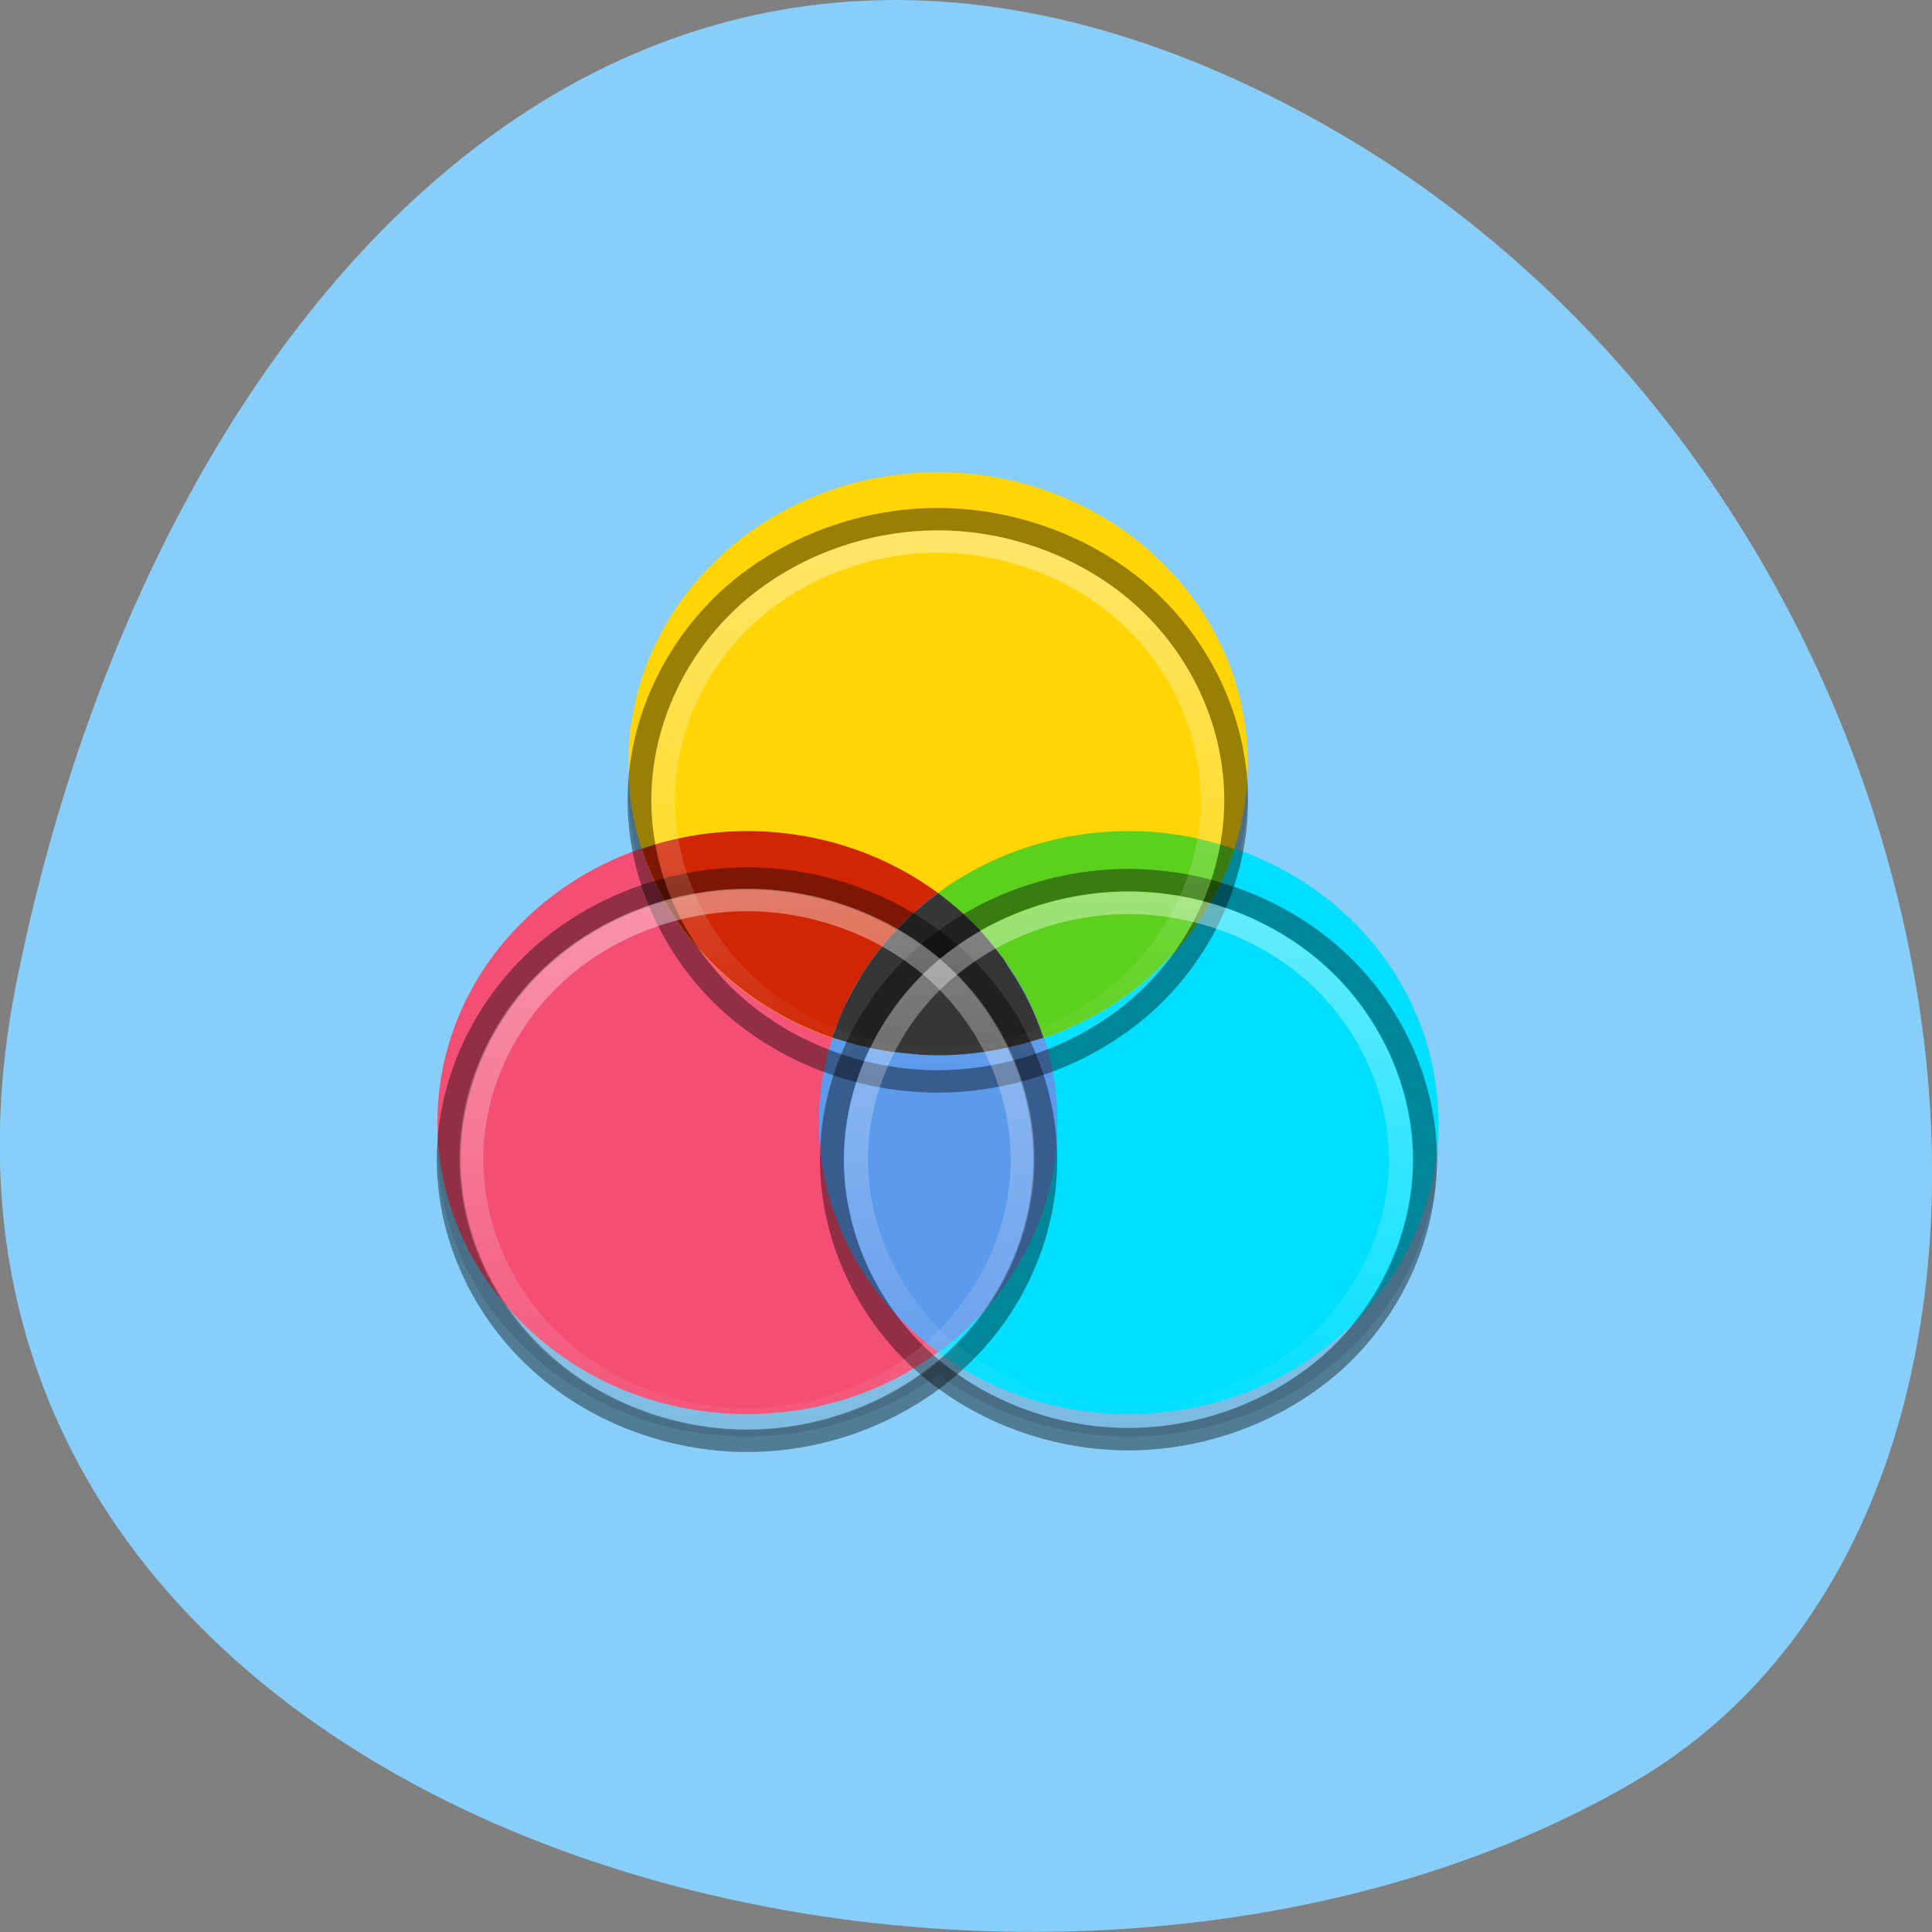 
<svg xmlns="http://www.w3.org/2000/svg" xmlns:xlink="http://www.w3.org/1999/xlink" width="24px" height="24px" viewBox="0 0 24 24" version="1.1">
<rect x="0" y="0" width="24" height="24" fill="#808080" stroke="none"/>
<defs>
<linearGradient id="linear0" gradientUnits="userSpaceOnUse" x1="27.865" y1="1023.07" x2="28.424" y2="1049.66" >
<stop offset="0" style="stop-color:rgb(100%,100%,100%);stop-opacity:0.4;"/>
<stop offset="1" style="stop-color:rgb(100%,100%,100%);stop-opacity:0;"/>
</linearGradient>
<linearGradient id="linear1" gradientUnits="userSpaceOnUse" x1="43.936" y1="1023.65" x2="43.922" y2="1047.65" >
<stop offset="0" style="stop-color:rgb(100%,100%,100%);stop-opacity:0.4;"/>
<stop offset="1" style="stop-color:rgb(100%,100%,100%);stop-opacity:0;"/>
</linearGradient>
<linearGradient id="linear2" gradientUnits="userSpaceOnUse" x1="36.12" y1="1007.36" x2="36.17" y2="1031.43" >
<stop offset="0" style="stop-color:rgb(100%,100%,100%);stop-opacity:0.4;"/>
<stop offset="1" style="stop-color:rgb(100%,100%,100%);stop-opacity:0;"/>
</linearGradient>
</defs>
<g id="surface1">
<path style=" stroke:none;fill-rule:nonzero;fill:rgb(52.941%,80.784%,98.039%);fill-opacity:1;" d="M 0.203 12.211 C -1.891 22.703 12.484 26.688 20.289 22.141 C 26.508 18.52 24.727 6.109 16.336 1.484 C 7.938 -3.145 1.887 3.789 0.203 12.211 Z M 0.203 12.211 "/>
<path style=" stroke:none;fill-rule:nonzero;fill:rgb(0%,0%,0%);fill-opacity:0.102;" d="M 11.652 6.145 C 9.523 6.145 7.805 7.766 7.805 9.766 C 7.805 10.125 7.859 10.48 7.973 10.82 C 6.449 11.34 5.438 12.699 5.434 14.223 C 5.434 16.223 7.156 17.844 9.281 17.844 C 10.141 17.844 10.977 17.57 11.656 17.074 C 12.328 17.57 13.164 17.844 14.02 17.844 C 16.148 17.844 17.867 16.223 17.867 14.223 C 17.867 12.703 16.852 11.344 15.332 10.824 C 15.445 10.48 15.5 10.125 15.5 9.766 C 15.5 7.766 13.777 6.145 11.652 6.145 Z M 11.652 6.145 "/>
<path style=" stroke:none;fill-rule:nonzero;fill:rgb(0%,87.451%,100%);fill-opacity:1;" d="M 17.867 13.945 C 17.867 15.945 16.148 17.566 14.02 17.566 C 11.895 17.566 10.172 15.945 10.172 13.945 C 10.172 11.945 11.895 10.324 14.02 10.324 C 16.148 10.324 17.867 11.945 17.867 13.945 Z M 17.867 13.945 "/>
<path style=" stroke:none;fill-rule:nonzero;fill:rgb(95.294%,30.588%,45.098%);fill-opacity:1;" d="M 13.133 13.945 C 13.133 15.945 11.406 17.566 9.281 17.566 C 7.156 17.566 5.434 15.945 5.434 13.945 C 5.434 11.945 7.156 10.324 9.281 10.324 C 11.406 10.324 13.133 11.945 13.133 13.945 Z M 13.133 13.945 "/>
<path style=" stroke:none;fill-rule:nonzero;fill:rgb(100%,83.529%,2.353%);fill-opacity:1;" d="M 15.5 9.488 C 15.5 11.488 13.777 13.109 11.652 13.109 C 9.523 13.109 7.805 11.488 7.805 9.488 C 7.805 7.488 9.523 5.867 11.652 5.867 C 13.777 5.867 15.5 7.488 15.5 9.488 Z M 15.5 9.488 "/>
<path style=" stroke:none;fill-rule:nonzero;fill:rgb(36.078%,81.961%,11.373%);fill-opacity:1;" d="M 14.02 10.324 C 12.328 10.324 10.832 11.367 10.34 12.891 C 10.758 13.031 11.203 13.109 11.652 13.109 C 13.344 13.109 14.836 12.07 15.332 10.547 C 14.914 10.398 14.469 10.324 14.02 10.324 Z M 14.02 10.324 "/>
<path style=" stroke:none;fill-rule:nonzero;fill:rgb(81.569%,14.902%,1.569%);fill-opacity:1;" d="M 9.281 10.324 C 8.836 10.324 8.391 10.398 7.973 10.543 C 8.469 12.066 9.961 13.109 11.652 13.109 C 12.098 13.109 12.539 13.031 12.961 12.891 C 12.469 11.367 10.977 10.324 9.281 10.324 Z M 9.281 10.324 "/>
<path style=" stroke:none;fill-rule:nonzero;fill:rgb(36.078%,60.392%,92.157%);fill-opacity:1;" d="M 11.648 11.094 C 10.719 11.781 10.172 12.832 10.172 13.945 C 10.172 15.059 10.719 16.109 11.656 16.797 C 12.586 16.109 13.133 15.059 13.133 13.945 C 13.133 12.828 12.586 11.781 11.648 11.094 Z M 11.648 11.094 "/>
<path style=" stroke:none;fill-rule:nonzero;fill:rgb(21.176%,21.176%,21.176%);fill-opacity:1;" d="M 11.652 11.094 C 11.637 11.109 11.621 11.117 11.609 11.129 C 11.547 11.172 11.492 11.219 11.438 11.266 C 11.395 11.301 11.352 11.336 11.312 11.375 C 11.266 11.422 11.219 11.465 11.176 11.516 C 11.133 11.555 11.094 11.598 11.055 11.641 C 11.012 11.691 10.969 11.742 10.93 11.793 C 10.891 11.84 10.859 11.887 10.82 11.938 C 10.789 11.984 10.754 12.039 10.719 12.086 C 10.688 12.141 10.656 12.195 10.625 12.25 C 10.594 12.301 10.566 12.355 10.539 12.41 C 10.512 12.461 10.484 12.516 10.461 12.57 C 10.43 12.645 10.398 12.719 10.375 12.797 C 10.363 12.82 10.355 12.844 10.344 12.867 C 10.344 12.875 10.344 12.883 10.344 12.887 C 10.348 12.891 10.355 12.891 10.359 12.895 C 10.469 12.93 10.578 12.961 10.688 12.992 C 10.719 12.996 10.742 13 10.773 13.008 C 10.867 13.031 10.957 13.047 11.051 13.062 C 11.098 13.07 11.141 13.07 11.188 13.078 C 11.273 13.086 11.352 13.094 11.438 13.102 C 11.508 13.105 11.578 13.109 11.652 13.109 C 12.07 13.109 12.488 13.039 12.887 12.914 C 12.91 12.906 12.938 12.898 12.961 12.891 C 12.859 12.578 12.711 12.281 12.523 12.008 C 12.504 11.977 12.484 11.941 12.461 11.906 C 12.43 11.871 12.402 11.836 12.375 11.797 C 12.324 11.734 12.273 11.676 12.227 11.617 C 12.223 11.617 12.223 11.613 12.223 11.613 C 12.055 11.422 11.859 11.25 11.652 11.094 Z M 11.652 11.094 "/>
<path style="fill:none;stroke-width:1;stroke-linecap:round;stroke-linejoin:round;stroke:rgb(0%,0%,0%);stroke-opacity:0.4;stroke-miterlimit:4;" d="M 31.997 1022.923 C 28.739 1022.923 25.493 1024.256 23.198 1026.569 C 20.889 1028.869 19.557 1032.108 19.557 1035.362 C 19.557 1038.629 20.889 1041.855 23.198 1044.168 C 25.493 1046.468 28.739 1047.814 31.997 1047.814 C 35.255 1047.814 38.501 1046.468 40.809 1044.168 C 43.105 1041.855 44.45 1038.629 44.45 1035.362 C 44.45 1032.108 43.105 1028.869 40.809 1026.569 C 38.501 1024.256 35.269 1022.923 31.997 1022.923 Z M 31.997 1022.923 " transform="matrix(0.296,0,0,0.279,4.545,-274.462)"/>
<path style="fill:none;stroke-width:1;stroke-linecap:round;stroke-linejoin:round;stroke:rgb(0%,0%,0%);stroke-opacity:0.4;stroke-miterlimit:4;" d="M 16.008 1022.853 C 12.723 1022.853 9.465 1024.199 7.156 1026.513 C 4.835 1028.841 3.476 1032.094 3.476 1035.376 C 3.476 1038.643 4.835 1041.897 7.156 1044.21 C 9.465 1046.538 12.723 1047.885 16.008 1047.885 C 19.28 1047.885 22.525 1046.538 24.847 1044.21 C 27.169 1041.897 28.514 1038.643 28.514 1035.376 C 28.514 1032.094 27.169 1028.841 24.847 1026.513 C 22.525 1024.199 19.28 1022.853 16.008 1022.853 Z M 16.008 1022.853 " transform="matrix(0.296,0,0,0.279,4.545,-274.462)"/>
<path style="fill:none;stroke-width:1;stroke-linecap:round;stroke-linejoin:round;stroke:rgb(0%,0%,0%);stroke-opacity:0.4;stroke-miterlimit:4;" d="M 24.003 1006.853 C 20.718 1006.853 17.473 1008.199 15.151 1010.513 C 12.842 1012.841 11.483 1016.08 11.483 1019.361 C 11.483 1022.643 12.842 1025.896 15.151 1028.224 C 17.473 1030.538 20.718 1031.884 24.003 1031.884 C 27.274 1031.884 30.533 1030.538 32.854 1028.224 C 35.176 1025.896 36.522 1022.643 36.522 1019.361 C 36.522 1016.08 35.176 1012.841 32.854 1010.513 C 30.533 1008.199 27.274 1006.853 24.003 1006.853 Z M 24.003 1006.853 " transform="matrix(0.296,0,0,0.279,4.545,-274.462)"/>
<path style="fill:none;stroke-width:1;stroke-linecap:round;stroke-linejoin:round;stroke:url(#linear0);stroke-miterlimit:4;" d="M 16.008 1023.807 C 12.974 1023.807 9.966 1025.055 7.829 1027.186 C 5.679 1029.332 4.426 1032.333 4.426 1035.362 C 4.426 1038.391 5.679 1041.406 7.829 1043.551 C 9.966 1045.683 12.974 1046.931 16.008 1046.931 C 19.029 1046.931 22.037 1045.683 24.174 1043.551 C 26.311 1041.406 27.564 1038.391 27.564 1035.362 C 27.564 1032.333 26.311 1029.332 24.174 1027.186 C 22.037 1025.055 19.029 1023.807 16.008 1023.807 Z M 16.008 1023.807 " transform="matrix(0.296,0,0,0.279,4.545,-274.462)"/>
<path style="fill:none;stroke-width:1;stroke-linecap:round;stroke-linejoin:round;stroke:url(#linear1);stroke-miterlimit:4;" d="M 31.997 1023.933 C 29.002 1023.933 26.034 1025.167 23.91 1027.285 C 21.8 1029.402 20.573 1032.375 20.573 1035.376 C 20.573 1038.349 21.8 1041.322 23.91 1043.453 C 26.034 1045.557 29.002 1046.791 31.997 1046.791 C 34.992 1046.791 37.96 1045.557 40.084 1043.453 C 42.194 1041.322 43.434 1038.363 43.434 1035.376 C 43.434 1032.375 42.194 1029.402 40.084 1027.285 C 37.973 1025.167 34.992 1023.933 31.997 1023.933 Z M 31.997 1023.933 " transform="matrix(0.296,0,0,0.279,4.545,-274.462)"/>
<path style="fill:none;stroke-width:1;stroke-linecap:round;stroke-linejoin:round;stroke:url(#linear2);stroke-miterlimit:4;" d="M 24.003 1007.848 C 20.982 1007.848 17.987 1009.083 15.85 1011.214 C 13.713 1013.346 12.473 1016.346 12.473 1019.361 C 12.473 1022.39 13.713 1025.377 15.85 1027.509 C 17.987 1029.654 20.982 1030.888 24.003 1030.888 C 27.01 1030.888 30.018 1029.654 32.142 1027.509 C 34.292 1025.377 35.532 1022.39 35.532 1019.361 C 35.532 1016.346 34.292 1013.346 32.142 1011.214 C 30.018 1009.083 27.01 1007.848 24.003 1007.848 Z M 24.003 1007.848 " transform="matrix(0.296,0,0,0.279,4.545,-274.462)"/>
</g>
</svg>
